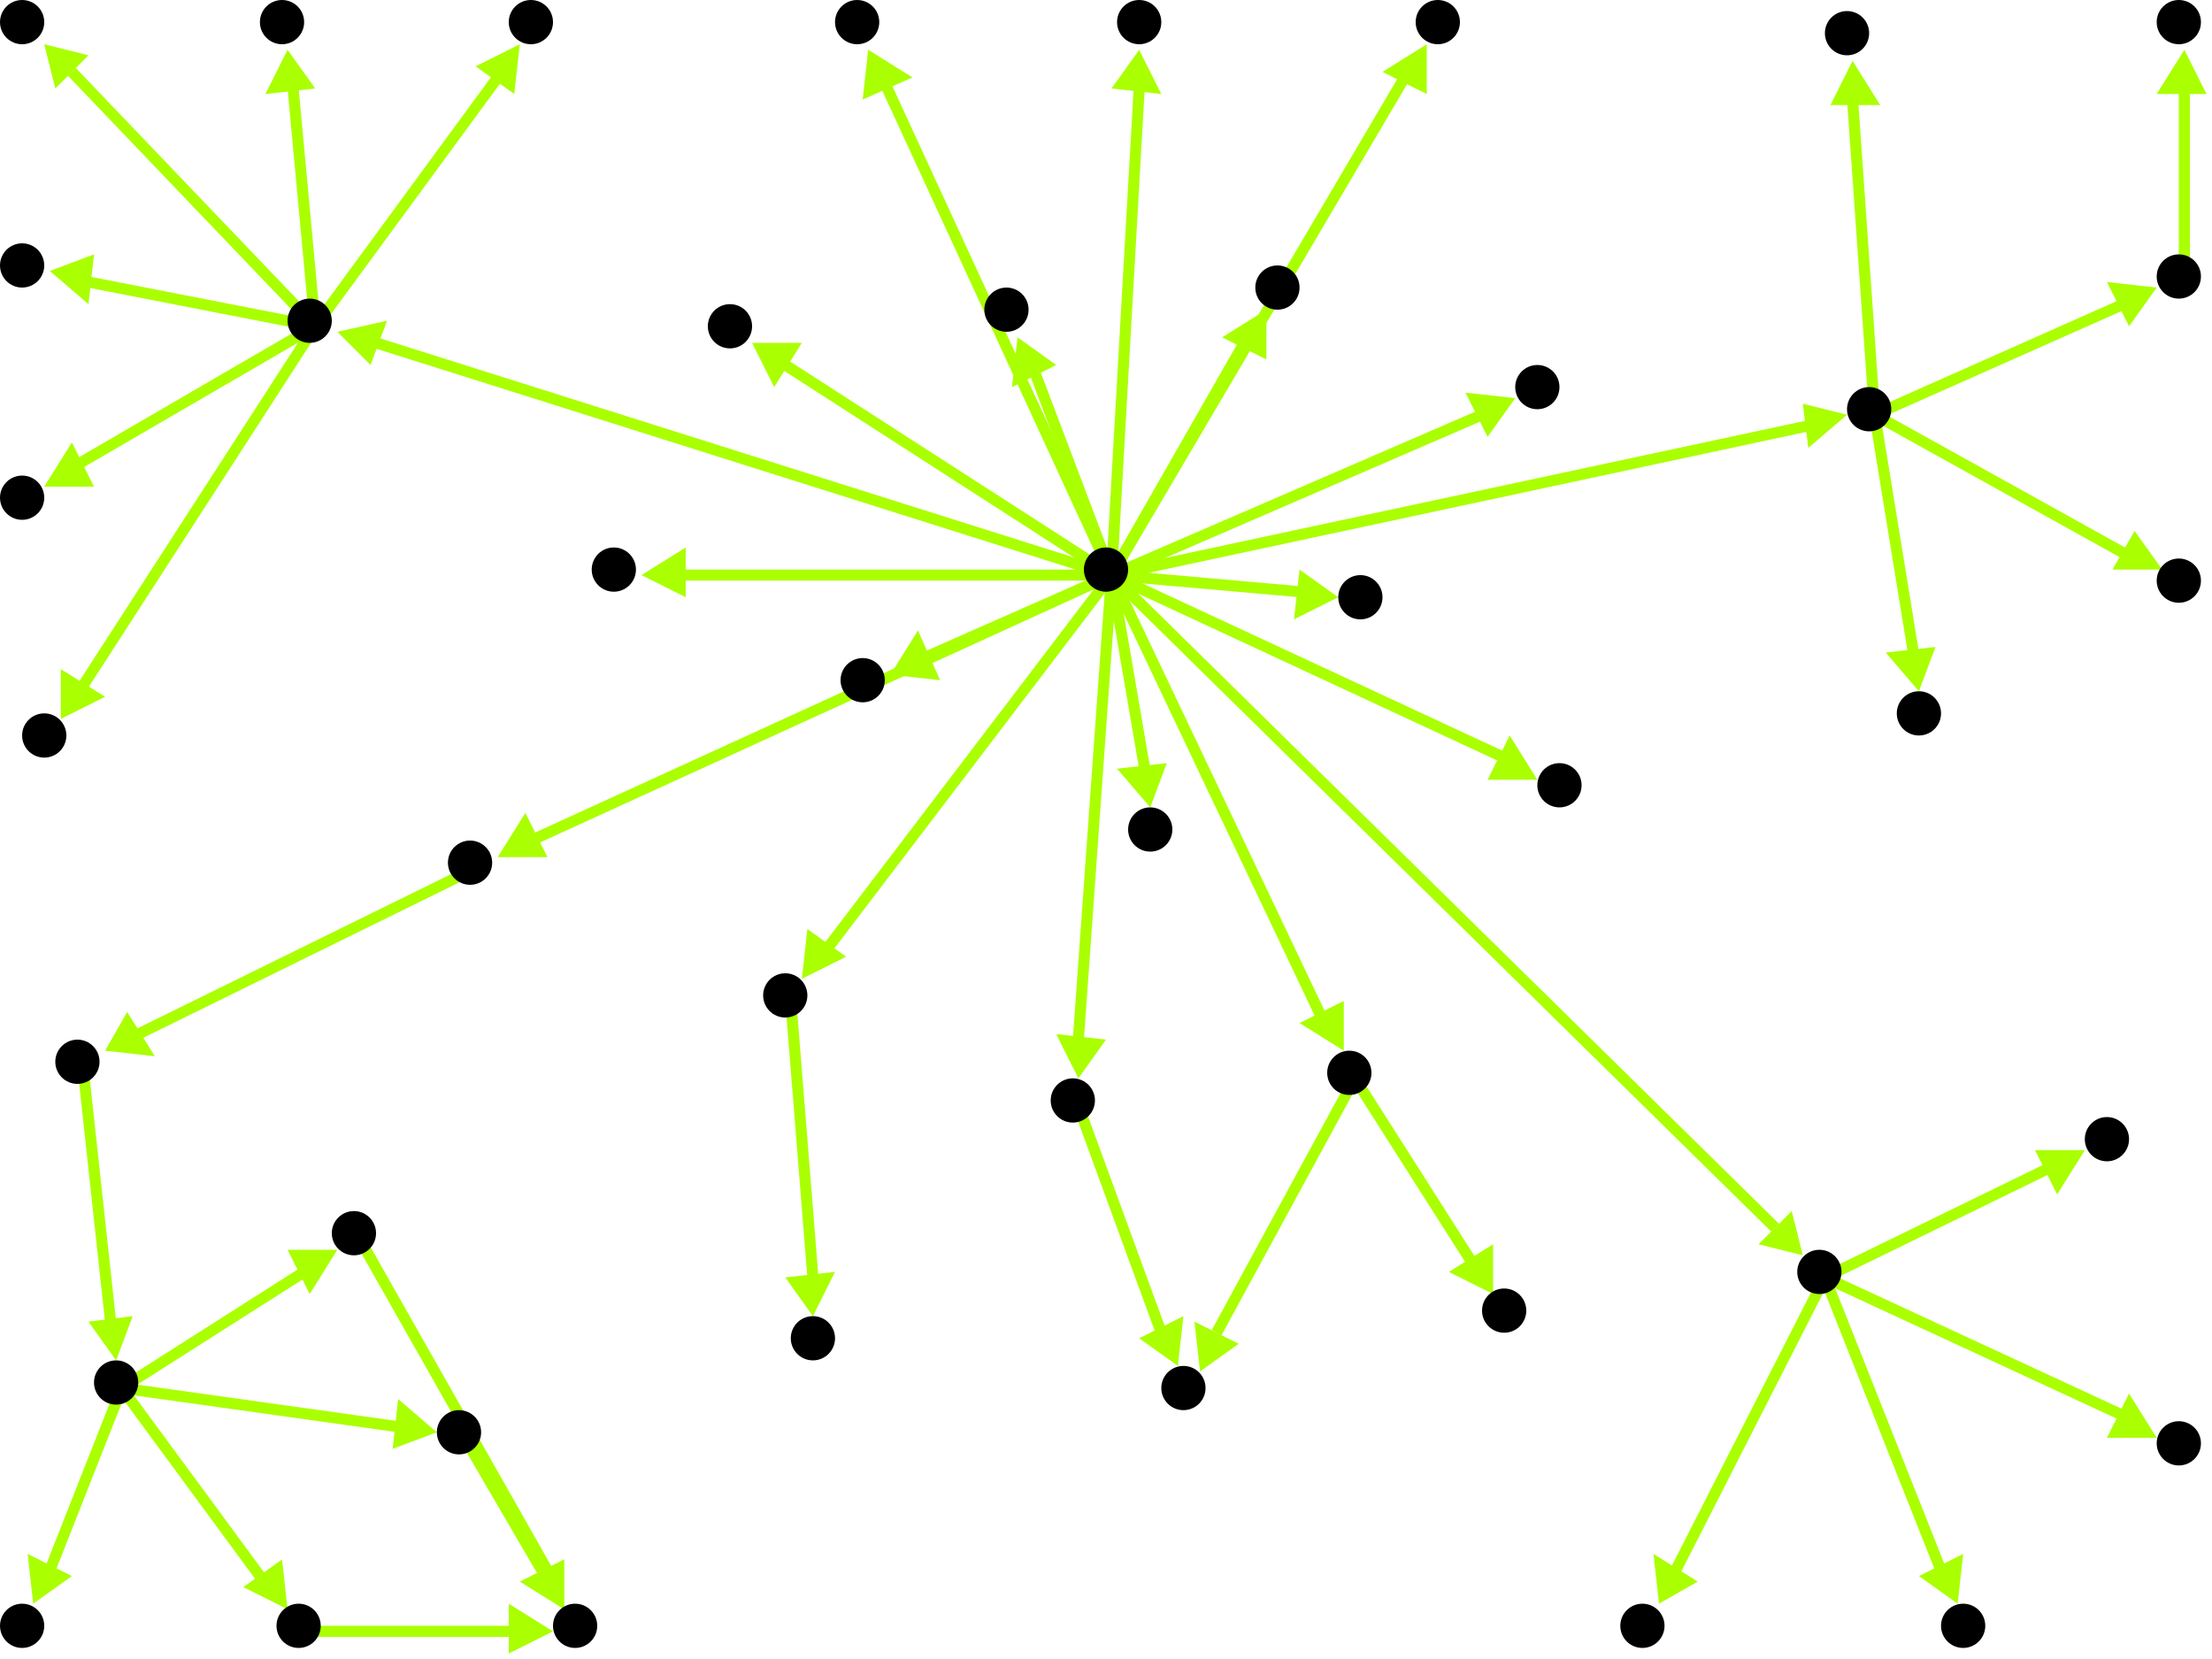 <?xml version="1.0" encoding="utf-8"?>
<!-- Created with Hypercube (http://tumic.wz.cz/hypercube) -->

<svg width="400" height="300" viewBox="0 0 400 300" xmlns="http://www.w3.org/2000/svg" baseProfile="tiny">

<g font-family="Helvetica" font-weight="normal">

<g>
	<polygon points="157,9 165,14 156,18" fill="#aaff00"/>
	<line x1="201" y1="104" x2="160" y2="15" stroke="#aaff00" stroke-width="2"/>
</g>
<g>
	<polygon points="278,141 269,141 273,133" fill="#aaff00"/>
	<line x1="201" y1="104" x2="272" y2="137" stroke="#aaff00" stroke-width="2"/>
</g>
<g>
	<polygon points="274,72 269,79 265,71" fill="#aaff00"/>
	<line x1="201" y1="104" x2="268" y2="75" stroke="#aaff00" stroke-width="2"/>
</g>
<g>
	<polygon points="90,155 95,147 99,155" fill="#aaff00"/>
	<line x1="201" y1="104" x2="96" y2="152" stroke="#aaff00" stroke-width="2"/>
</g>
<g>
	<polygon points="243,190 235,185 243,181" fill="#aaff00"/>
	<line x1="201" y1="104" x2="239" y2="184" stroke="#aaff00" stroke-width="2"/>
</g>
<g>
	<polygon points="184,61 191,66 183,70" fill="#aaff00"/>
	<line x1="201" y1="104" x2="187" y2="67" stroke="#aaff00" stroke-width="2"/>
</g>
<g>
	<polygon points="136,62 145,62 140,70" fill="#aaff00"/>
	<line x1="201" y1="104" x2="142" y2="66" stroke="#aaff00" stroke-width="2"/>
</g>
<g>
	<polygon points="229,56 229,65 221,61" fill="#aaff00"/>
	<line x1="201" y1="104" x2="225" y2="62" stroke="#aaff00" stroke-width="2"/>
</g>
<g>
	<polygon points="195,195 191,187 200,188" fill="#aaff00"/>
	<line x1="201" y1="104" x2="195" y2="188" stroke="#aaff00" stroke-width="2"/>
</g>
<g>
	<polygon points="208,146 202,139 211,138" fill="#aaff00"/>
	<line x1="201" y1="104" x2="207" y2="139" stroke="#aaff00" stroke-width="2"/>
</g>
<g>
	<polygon points="326,227 318,225 324,219" fill="#aaff00"/>
	<line x1="201" y1="104" x2="321" y2="222" stroke="#aaff00" stroke-width="2"/>
</g>
<g>
	<polygon points="145,177 146,168 153,173" fill="#aaff00"/>
	<line x1="201" y1="104" x2="150" y2="171" stroke="#aaff00" stroke-width="2"/>
</g>
<g>
	<polygon points="258,8 258,17 250,13" fill="#aaff00"/>
	<line x1="201" y1="104" x2="254" y2="14" stroke="#aaff00" stroke-width="2"/>
</g>
<g>
	<polygon points="161,122 166,114 170,123" fill="#aaff00"/>
	<line x1="201" y1="104" x2="167" y2="119" stroke="#aaff00" stroke-width="2"/>
</g>
<g>
	<polygon points="206,9 210,17 201,16" fill="#aaff00"/>
	<line x1="201" y1="104" x2="206" y2="16" stroke="#aaff00" stroke-width="2"/>
</g>
<g>
	<polygon points="242,108 234,112 235,103" fill="#aaff00"/>
	<line x1="201" y1="104" x2="235" y2="107" stroke="#aaff00" stroke-width="2"/>
</g>
<g>
	<polygon points="116,104 124,99 124,108" fill="#aaff00"/>
	<line x1="201" y1="104" x2="123" y2="104" stroke="#aaff00" stroke-width="2"/>
</g>
<g>
	<polygon points="61,60 70,58 67,66" fill="#aaff00"/>
	<line x1="201" y1="104" x2="68" y2="62" stroke="#aaff00" stroke-width="2"/>
</g>
<g>
	<polygon points="334,75 327,81 326,73" fill="#aaff00"/>
	<line x1="201" y1="104" x2="327" y2="77" stroke="#aaff00" stroke-width="2"/>
</g>
<g>
	<polygon points="19,190 23,183 28,191" fill="#aaff00"/>
	<line x1="86" y1="157" x2="25" y2="187" stroke="#aaff00" stroke-width="2"/>
</g>
<g>
	<polygon points="21,246 16,239 24,238" fill="#aaff00"/>
	<line x1="15" y1="193" x2="20" y2="239" stroke="#aaff00" stroke-width="2"/>
</g>
<g>
	<polygon points="6,290 5,281 13,285" fill="#aaff00"/>
	<line x1="22" y1="251" x2="9" y2="284" stroke="#aaff00" stroke-width="2"/>
</g>
<g>
	<polygon points="52,291 44,287 51,282" fill="#aaff00"/>
	<line x1="22" y1="251" x2="47" y2="285" stroke="#aaff00" stroke-width="2"/>
</g>
<g>
	<polygon points="61,226 56,234 52,226" fill="#aaff00"/>
	<line x1="22" y1="251" x2="55" y2="230" stroke="#aaff00" stroke-width="2"/>
</g>
<g>
	<polygon points="79,259 71,262 72,253" fill="#aaff00"/>
	<line x1="22" y1="251" x2="72" y2="258" stroke="#aaff00" stroke-width="2"/>
</g>
<g>
	<polygon points="100,295 92,299 92,290" fill="#aaff00"/>
	<line x1="55" y1="295" x2="93" y2="295" stroke="#aaff00" stroke-width="2"/>
</g>
<g>
	<polygon points="102,291 95,286 102,282" fill="#aaff00"/>
	<line x1="65" y1="224" x2="99" y2="284" stroke="#aaff00" stroke-width="2"/>
</g>
<g>
	<polygon points="102,291 94,286 102,282" fill="#aaff00"/>
	<line x1="84" y1="260" x2="98" y2="284" stroke="#aaff00" stroke-width="2"/>
</g>
<g>
	<polygon points="270,234 262,230 270,225" fill="#aaff00"/>
	<line x1="245" y1="195" x2="266" y2="228" stroke="#aaff00" stroke-width="2"/>
</g>
<g>
	<polygon points="217,248 216,239 224,243" fill="#aaff00"/>
	<line x1="245" y1="195" x2="220" y2="241" stroke="#aaff00" stroke-width="2"/>
</g>
<g>
	<polygon points="213,247 206,242 214,238" fill="#aaff00"/>
	<line x1="195" y1="200" x2="210" y2="241" stroke="#aaff00" stroke-width="2"/>
</g>
<g>
	<polygon points="390,260 381,260 385,252" fill="#aaff00"/>
	<line x1="330" y1="231" x2="384" y2="256" stroke="#aaff00" stroke-width="2"/>
</g>
<g>
	<polygon points="377,208 372,216 368,208" fill="#aaff00"/>
	<line x1="330" y1="231" x2="371" y2="211" stroke="#aaff00" stroke-width="2"/>
</g>
<g>
	<polygon points="300,290 299,281 307,286" fill="#aaff00"/>
	<line x1="330" y1="231" x2="303" y2="284" stroke="#aaff00" stroke-width="2"/>
</g>
<g>
	<polygon points="354,290 347,285 355,281" fill="#aaff00"/>
	<line x1="330" y1="231" x2="351" y2="284" stroke="#aaff00" stroke-width="2"/>
</g>
<g>
	<polygon points="147,238 142,231 151,230" fill="#aaff00"/>
	<line x1="143" y1="181" x2="147" y2="231" stroke="#aaff00" stroke-width="2"/>
</g>
<g>
	<polygon points="94,8 93,17 86,12" fill="#aaff00"/>
	<line x1="57" y1="59" x2="90" y2="14" stroke="#aaff00" stroke-width="2"/>
</g>
<g>
	<polygon points="9,49 17,46 16,55" fill="#aaff00"/>
	<line x1="57" y1="59" x2="16" y2="51" stroke="#aaff00" stroke-width="2"/>
</g>
<g>
	<polygon points="8,88 13,80 17,88" fill="#aaff00"/>
	<line x1="57" y1="59" x2="14" y2="84" stroke="#aaff00" stroke-width="2"/>
</g>
<g>
	<polygon points="8,8 16,10 10,16" fill="#aaff00"/>
	<line x1="57" y1="59" x2="13" y2="13" stroke="#aaff00" stroke-width="2"/>
</g>
<g>
	<polygon points="11,130 11,121 19,126" fill="#aaff00"/>
	<line x1="57" y1="59" x2="15" y2="124" stroke="#aaff00" stroke-width="2"/>
</g>
<g>
	<polygon points="52,9 57,16 48,17" fill="#aaff00"/>
	<line x1="57" y1="59" x2="53" y2="16" stroke="#aaff00" stroke-width="2"/>
</g>
<g>
	<polygon points="335,11 340,19 331,19" fill="#aaff00"/>
	<line x1="339" y1="75" x2="335" y2="18" stroke="#aaff00" stroke-width="2"/>
</g>
<g>
	<polygon points="347,125 341,118 350,117" fill="#aaff00"/>
	<line x1="339" y1="75" x2="346" y2="118" stroke="#aaff00" stroke-width="2"/>
</g>
<g>
	<polygon points="391,103 382,103 386,96" fill="#aaff00"/>
	<line x1="339" y1="75" x2="384" y2="100" stroke="#aaff00" stroke-width="2"/>
</g>
<g>
	<polygon points="390,52 385,59 381,51" fill="#aaff00"/>
	<line x1="339" y1="75" x2="384" y2="55" stroke="#aaff00" stroke-width="2"/>
</g>
<g>
	<polygon points="395,9 399,17 390,17" fill="#aaff00"/>
	<line x1="395" y1="51" x2="395" y2="16" stroke="#aaff00" stroke-width="2"/>
</g>

<g fill="#000000">
	<circle cx="200" cy="103" r="4"/>
</g>
<g fill="#000000">
	<circle cx="155" cy="4" r="4"/>
</g>
<g fill="#000000">
	<circle cx="282" cy="142" r="4"/>
</g>
<g fill="#000000">
	<circle cx="278" cy="70" r="4"/>
</g>
<g fill="#000000">
	<circle cx="85" cy="156" r="4"/>
</g>
<g fill="#000000">
	<circle cx="244" cy="194" r="4"/>
</g>
<g fill="#000000">
	<circle cx="182" cy="56" r="4"/>
</g>
<g fill="#000000">
	<circle cx="132" cy="59" r="4"/>
</g>
<g fill="#000000">
	<circle cx="231" cy="52" r="4"/>
</g>
<g fill="#000000">
	<circle cx="194" cy="199" r="4"/>
</g>
<g fill="#000000">
	<circle cx="208" cy="150" r="4"/>
</g>
<g fill="#000000">
	<circle cx="329" cy="230" r="4"/>
</g>
<g fill="#000000">
	<circle cx="142" cy="180" r="4"/>
</g>
<g fill="#000000">
	<circle cx="260" cy="4" r="4"/>
</g>
<g fill="#000000">
	<circle cx="156" cy="123" r="4"/>
</g>
<g fill="#000000">
	<circle cx="206" cy="4" r="4"/>
</g>
<g fill="#000000">
	<circle cx="246" cy="108" r="4"/>
</g>
<g fill="#000000">
	<circle cx="111" cy="103" r="4"/>
</g>
<g fill="#000000">
	<circle cx="56" cy="58" r="4"/>
</g>
<g fill="#000000">
	<circle cx="338" cy="74" r="4"/>
</g>
<g fill="#000000">
	<circle cx="14" cy="192" r="4"/>
</g>
<g fill="#000000">
	<circle cx="21" cy="250" r="4"/>
</g>
<g fill="#000000">
	<circle cx="4" cy="294" r="4"/>
</g>
<g fill="#000000">
	<circle cx="54" cy="294" r="4"/>
</g>
<g fill="#000000">
	<circle cx="64" cy="223" r="4"/>
</g>
<g fill="#000000">
	<circle cx="83" cy="259" r="4"/>
</g>
<g fill="#000000">
	<circle cx="104" cy="294" r="4"/>
</g>
<g fill="#000000">
	<circle cx="272" cy="237" r="4"/>
</g>
<g fill="#000000">
	<circle cx="214" cy="251" r="4"/>
</g>
<g fill="#000000">
	<circle cx="394" cy="261" r="4"/>
</g>
<g fill="#000000">
	<circle cx="381" cy="206" r="4"/>
</g>
<g fill="#000000">
	<circle cx="297" cy="294" r="4"/>
</g>
<g fill="#000000">
	<circle cx="355" cy="294" r="4"/>
</g>
<g fill="#000000">
	<circle cx="147" cy="242" r="4"/>
</g>
<g fill="#000000">
	<circle cx="96" cy="4" r="4"/>
</g>
<g fill="#000000">
	<circle cx="4" cy="48" r="4"/>
</g>
<g fill="#000000">
	<circle cx="4" cy="90" r="4"/>
</g>
<g fill="#000000">
	<circle cx="4" cy="4" r="4"/>
</g>
<g fill="#000000">
	<circle cx="8" cy="133" r="4"/>
</g>
<g fill="#000000">
	<circle cx="51" cy="4" r="4"/>
</g>
<g fill="#000000">
	<circle cx="334" cy="6" r="4"/>
</g>
<g fill="#000000">
	<circle cx="347" cy="129" r="4"/>
</g>
<g fill="#000000">
	<circle cx="394" cy="105" r="4"/>
</g>
<g fill="#000000">
	<circle cx="394" cy="50" r="4"/>
</g>
<g fill="#000000">
	<circle cx="394" cy="4" r="4"/>
</g>

</g>

</svg>
